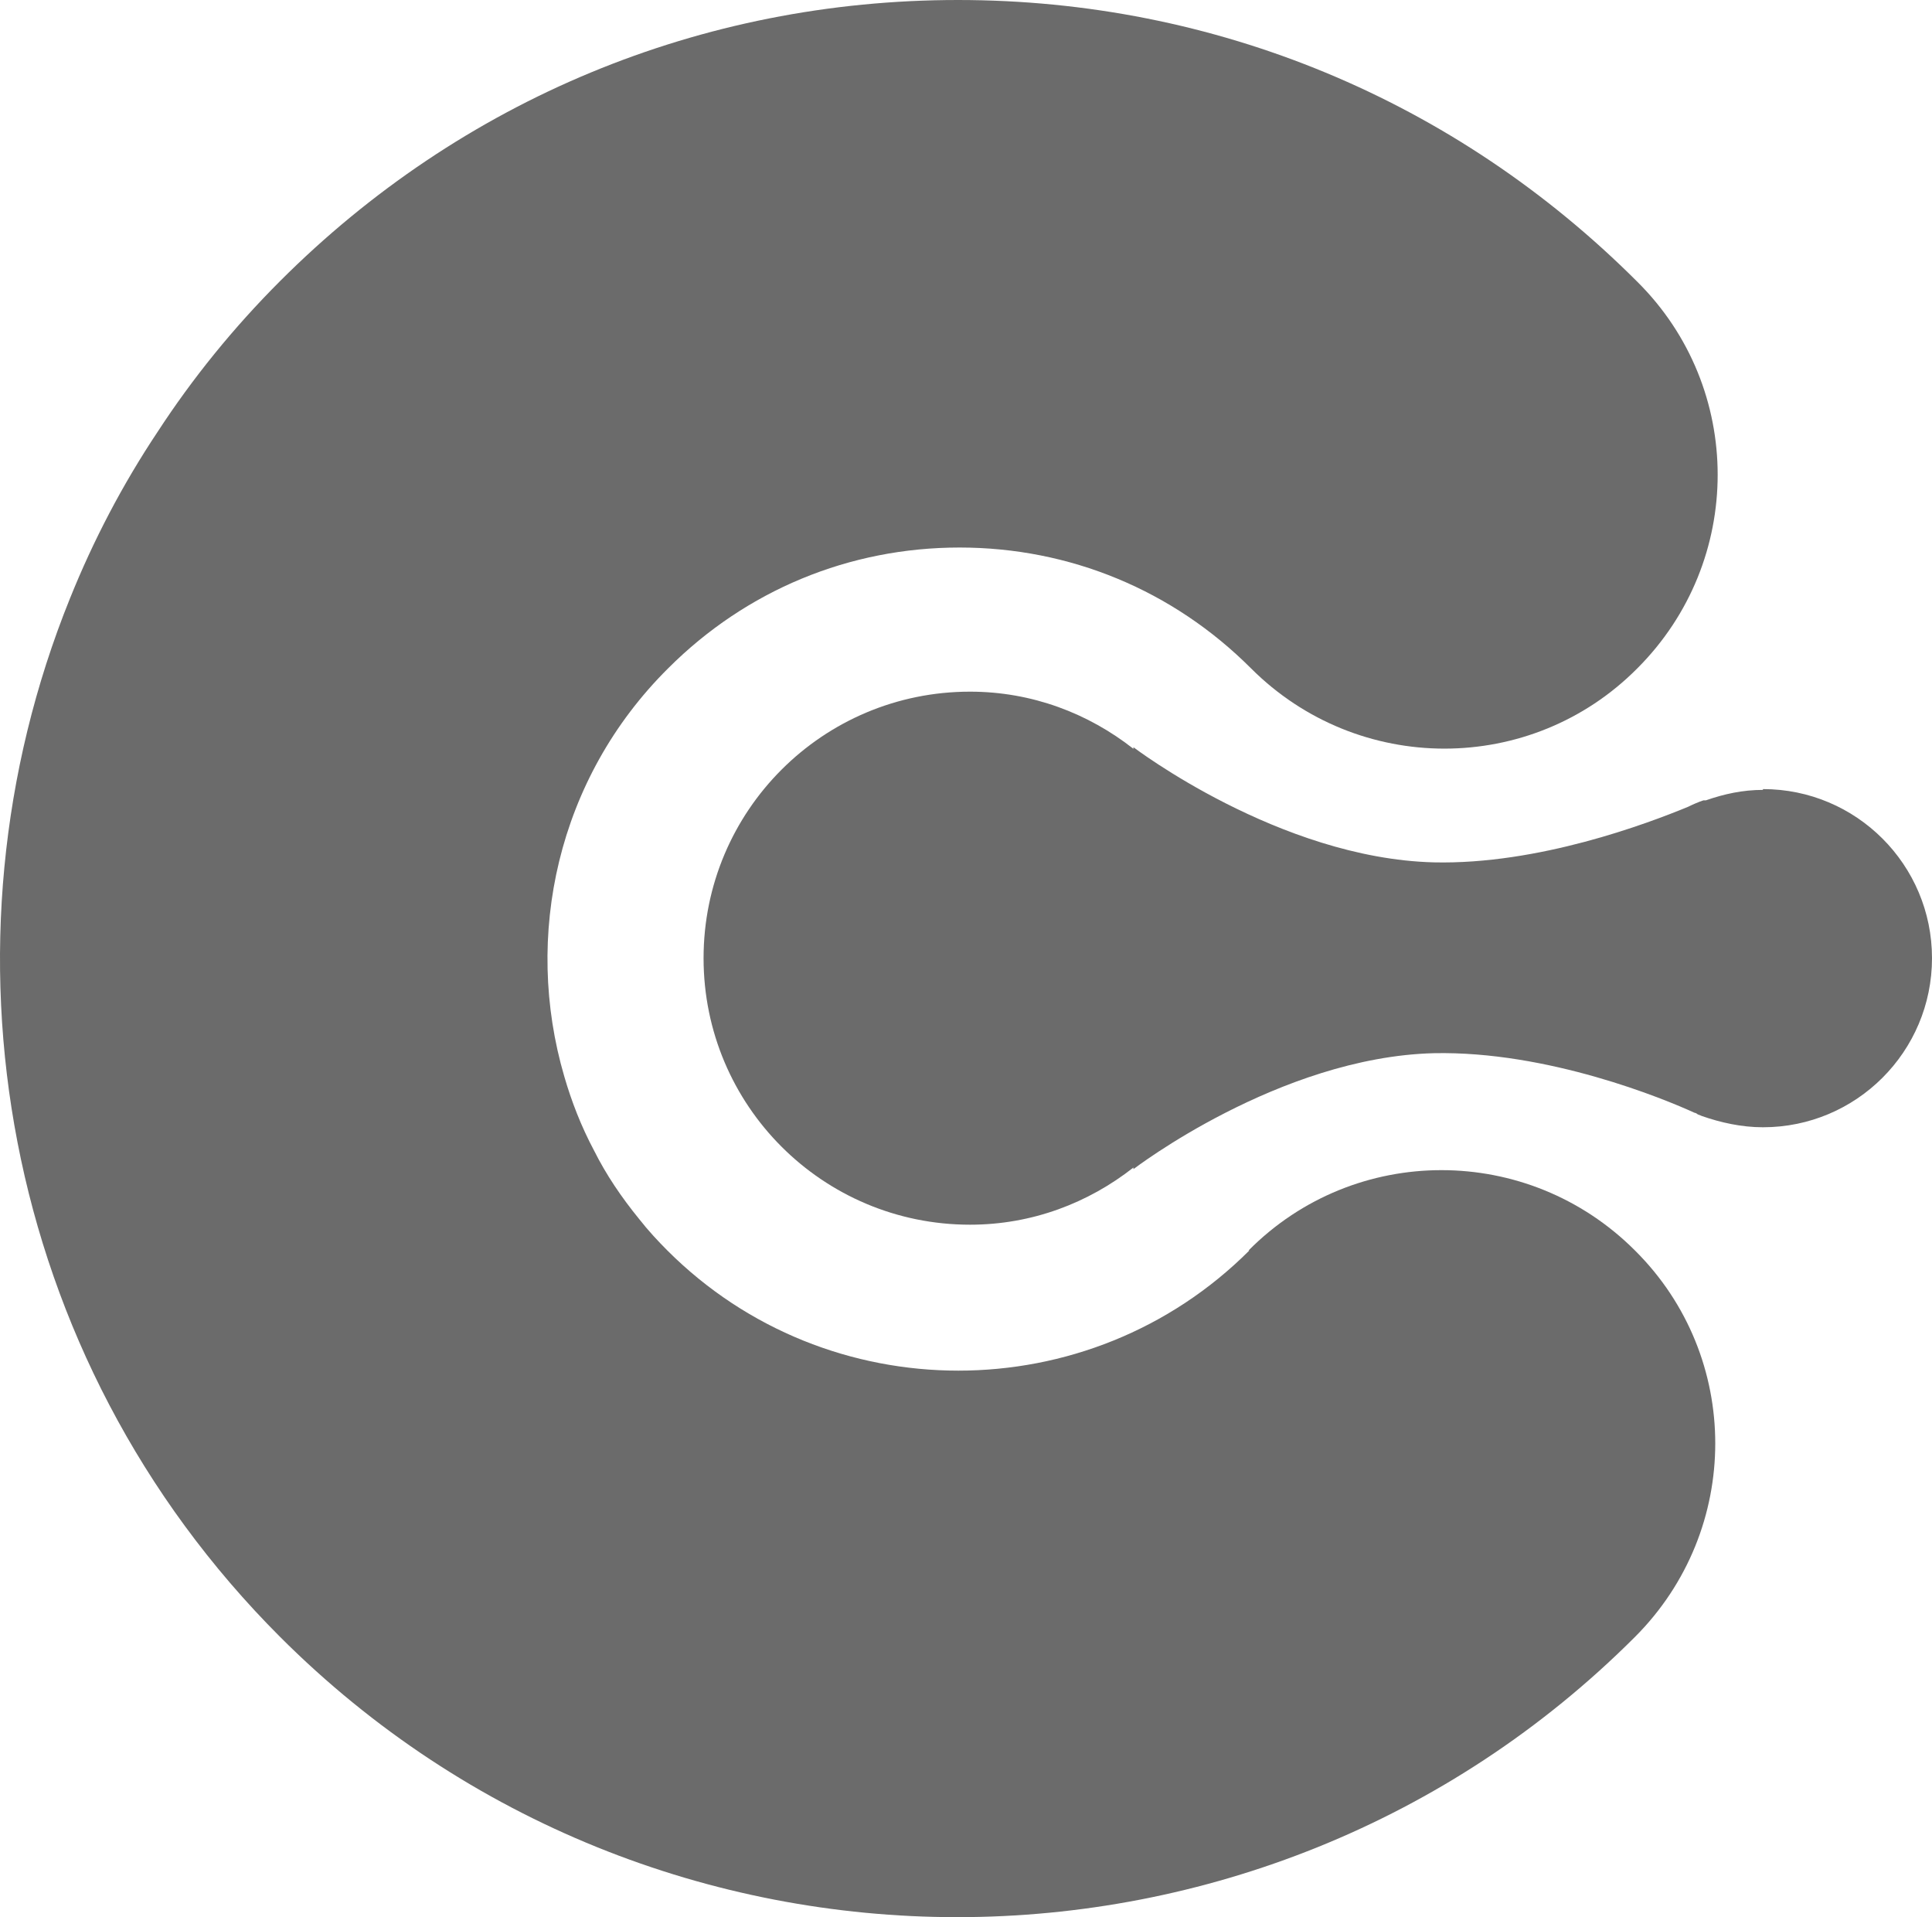<?xml version="1.0" encoding="UTF-8"?><svg id="Layer_1" xmlns="http://www.w3.org/2000/svg" viewBox="0 0 24 23.81"><defs><style>.cls-1{opacity:.65;}.cls-2{fill:#1c1c1b;}</style></defs><g class="cls-1"><path class="cls-2" d="m21.9,9.81c-.25,0-.48.05-.71.13h0s0,0-.03,0c-.06.02-.13.05-.19.08-.51.21-1.86.72-3.16.69-1.92-.05-3.73-1.43-3.73-1.43v.02c-.56-.44-1.26-.71-2.03-.71-1.83,0-3.31,1.48-3.31,3.31s1.48,3.31,3.31,3.31c.77,0,1.47-.27,2.03-.71v.02s1.81-1.39,3.73-1.44c1.42-.03,2.87.57,3.24.74.01,0,.03.01.04.02.03.01.05.02.05.02h0c.23.08.49.14.76.14,1.16,0,2.1-.94,2.1-2.1s-.94-2.1-2.1-2.1Z"/><path class="cls-2" d="m15.52,15.53c-1.99,1.99-5.24,1.99-7.23,0-.12-.12-.24-.25-.35-.39-.22-.27-.41-.55-.56-.85-.16-.3-.28-.61-.37-.92-.51-1.74-.09-3.7,1.29-5.07.97-.97,2.25-1.5,3.62-1.5s2.65.53,3.62,1.5c1.33,1.33,3.48,1.33,4.8,0,1.33-1.33,1.33-3.48,0-4.8C18.08,1.24,15.09,0,11.9,0S5.73,1.24,3.48,3.49c-.58.58-1.09,1.21-1.52,1.87-.44.66-.8,1.35-1.09,2.07C-.87,11.73,0,16.85,3.48,20.33c0,0,0,0,0,0,2.32,2.32,5.37,3.48,8.41,3.48s6.1-1.16,8.42-3.48c1.33-1.33,1.33-3.48,0-4.8-1.33-1.33-3.48-1.33-4.8,0Z"/></g></svg>